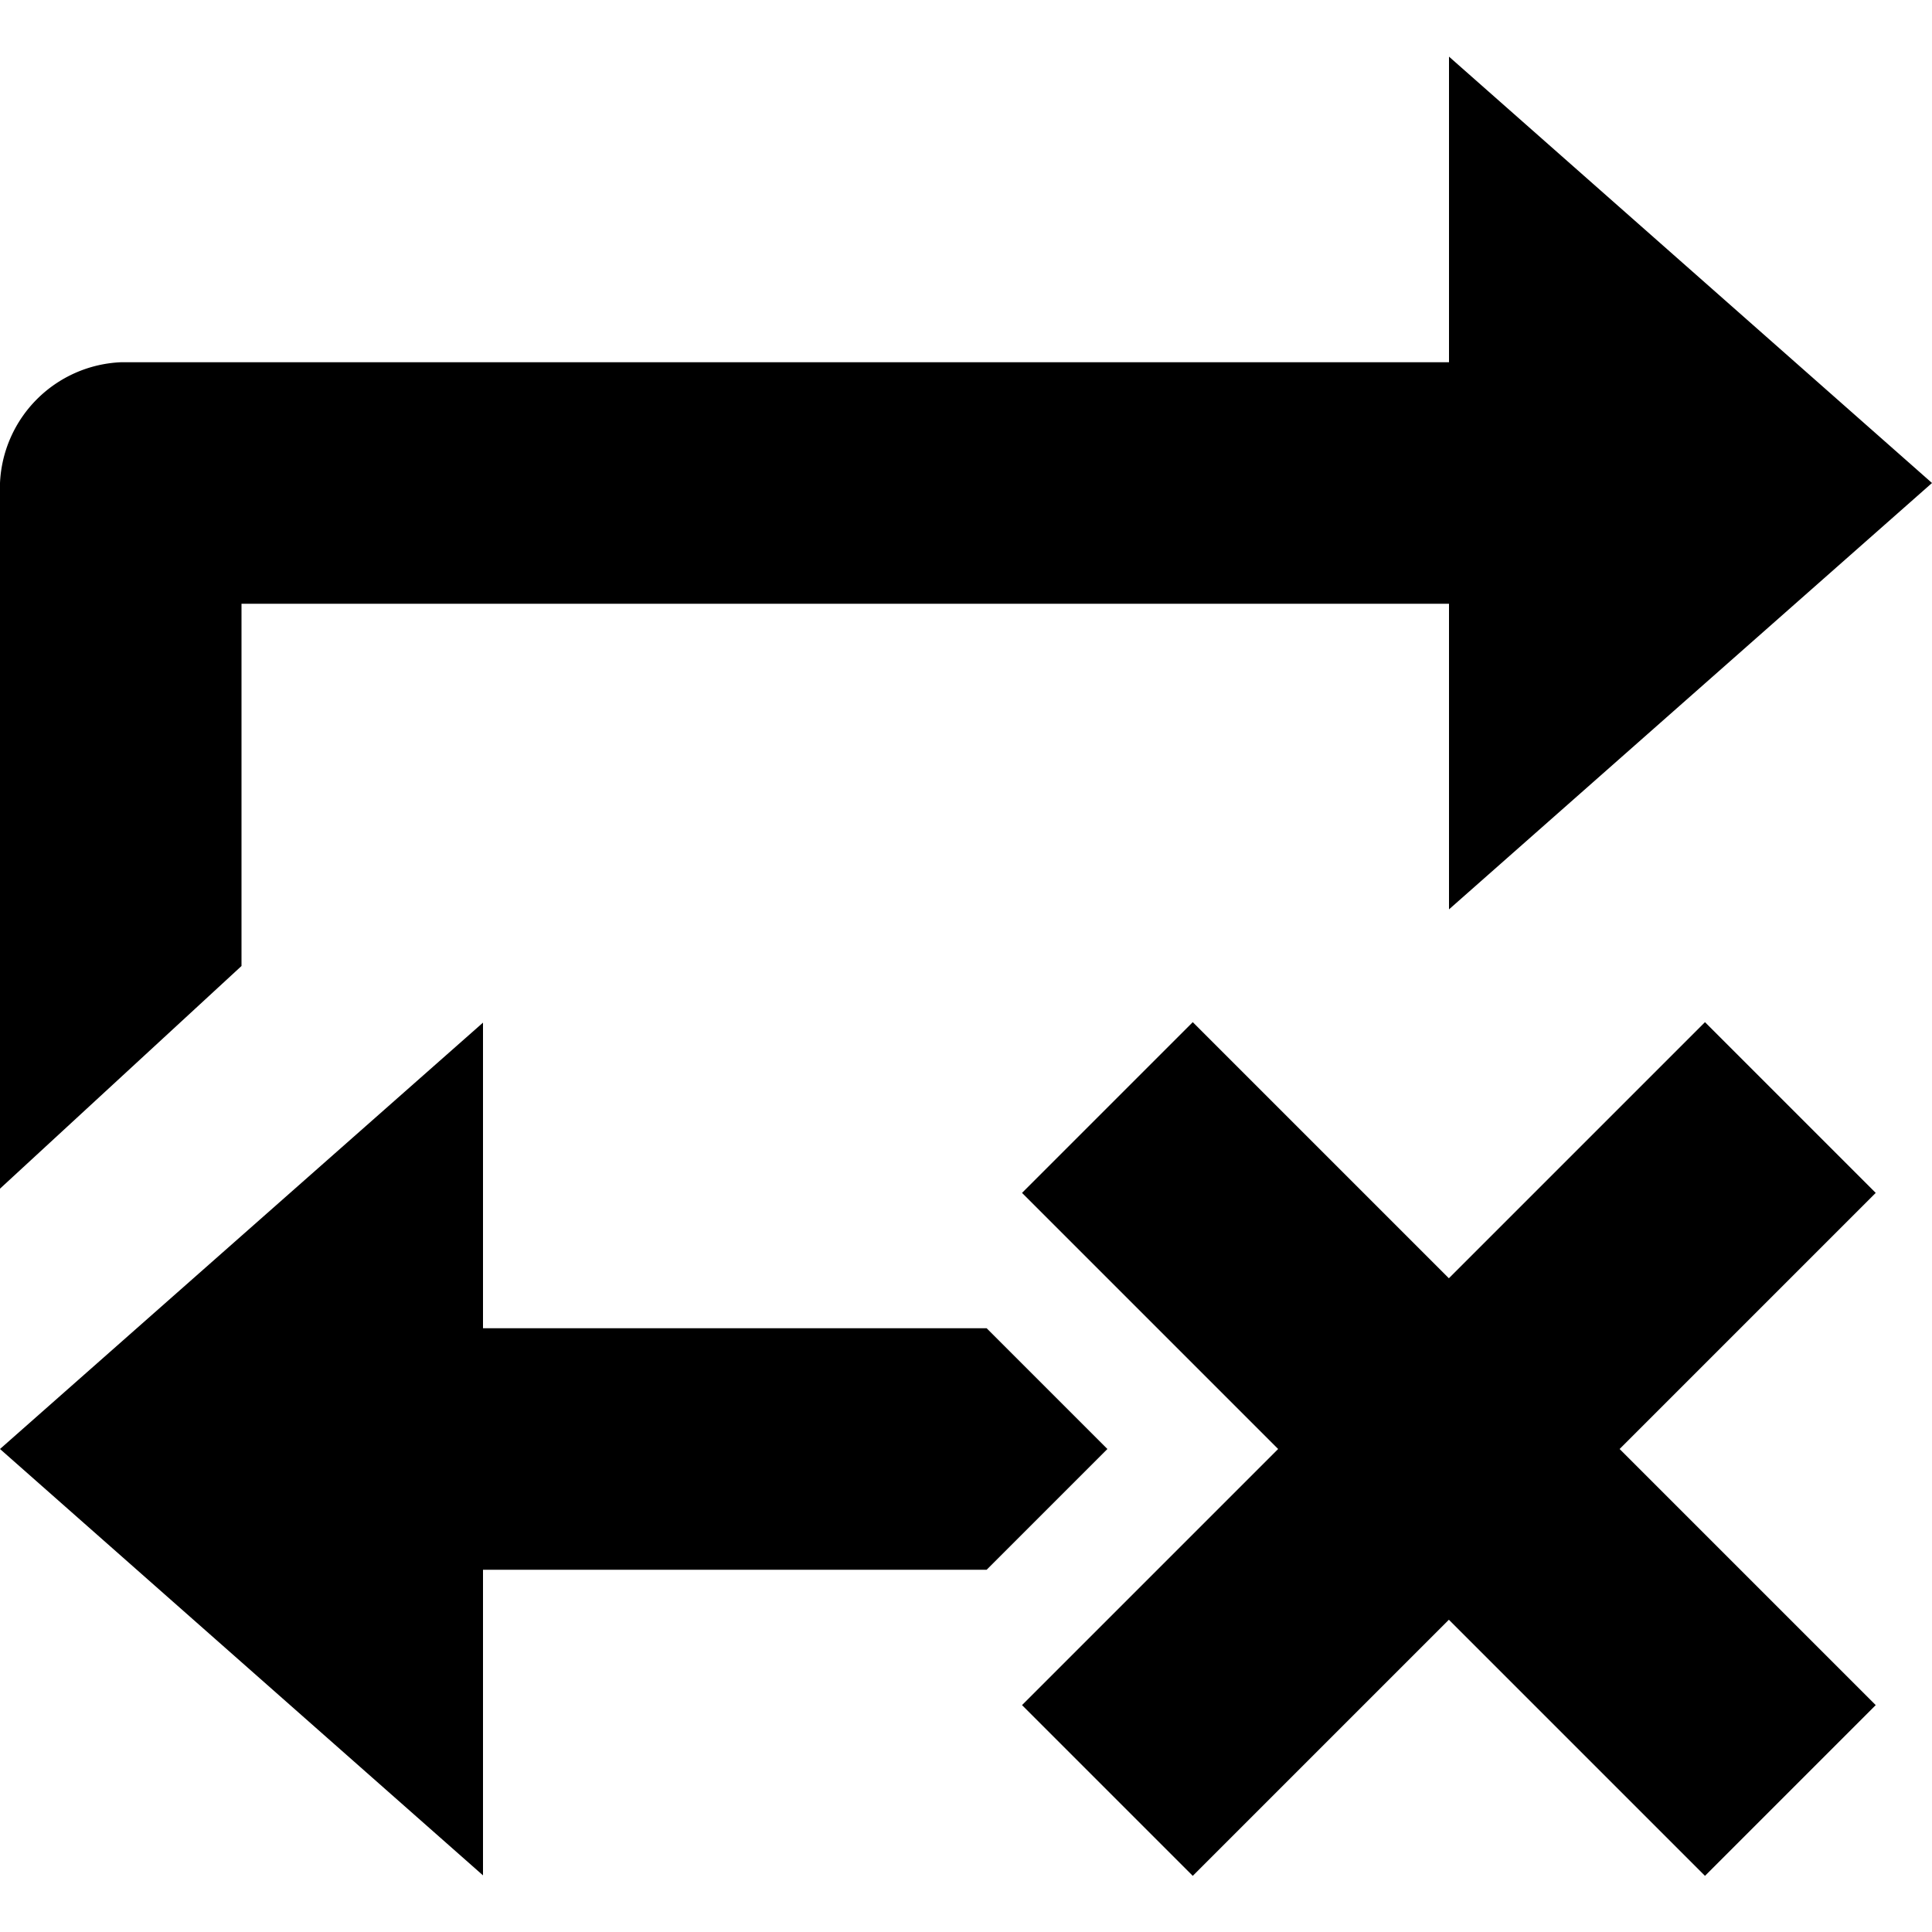 <svg viewBox="0 0 16 16" xmlns="http://www.w3.org/2000/svg"><path d="m8.171 13h-4.171v2.531l-4-3.531 4-3.531v2.531h4.171l1 1zm-6.171-8h10v2.531l4-3.531-4-3.531v2.531h-11a1.048 1.048 0 0 0 -1 1v5.844l2-1.844zm12.12 3.465-2.121 2.121-2.121-2.121-1.414 1.414 2.121 2.121-2.121 2.121 1.414 1.414 2.121-2.121 2.121 2.121 1.414-1.414-2.121-2.121 2.121-2.121z"/></svg>
